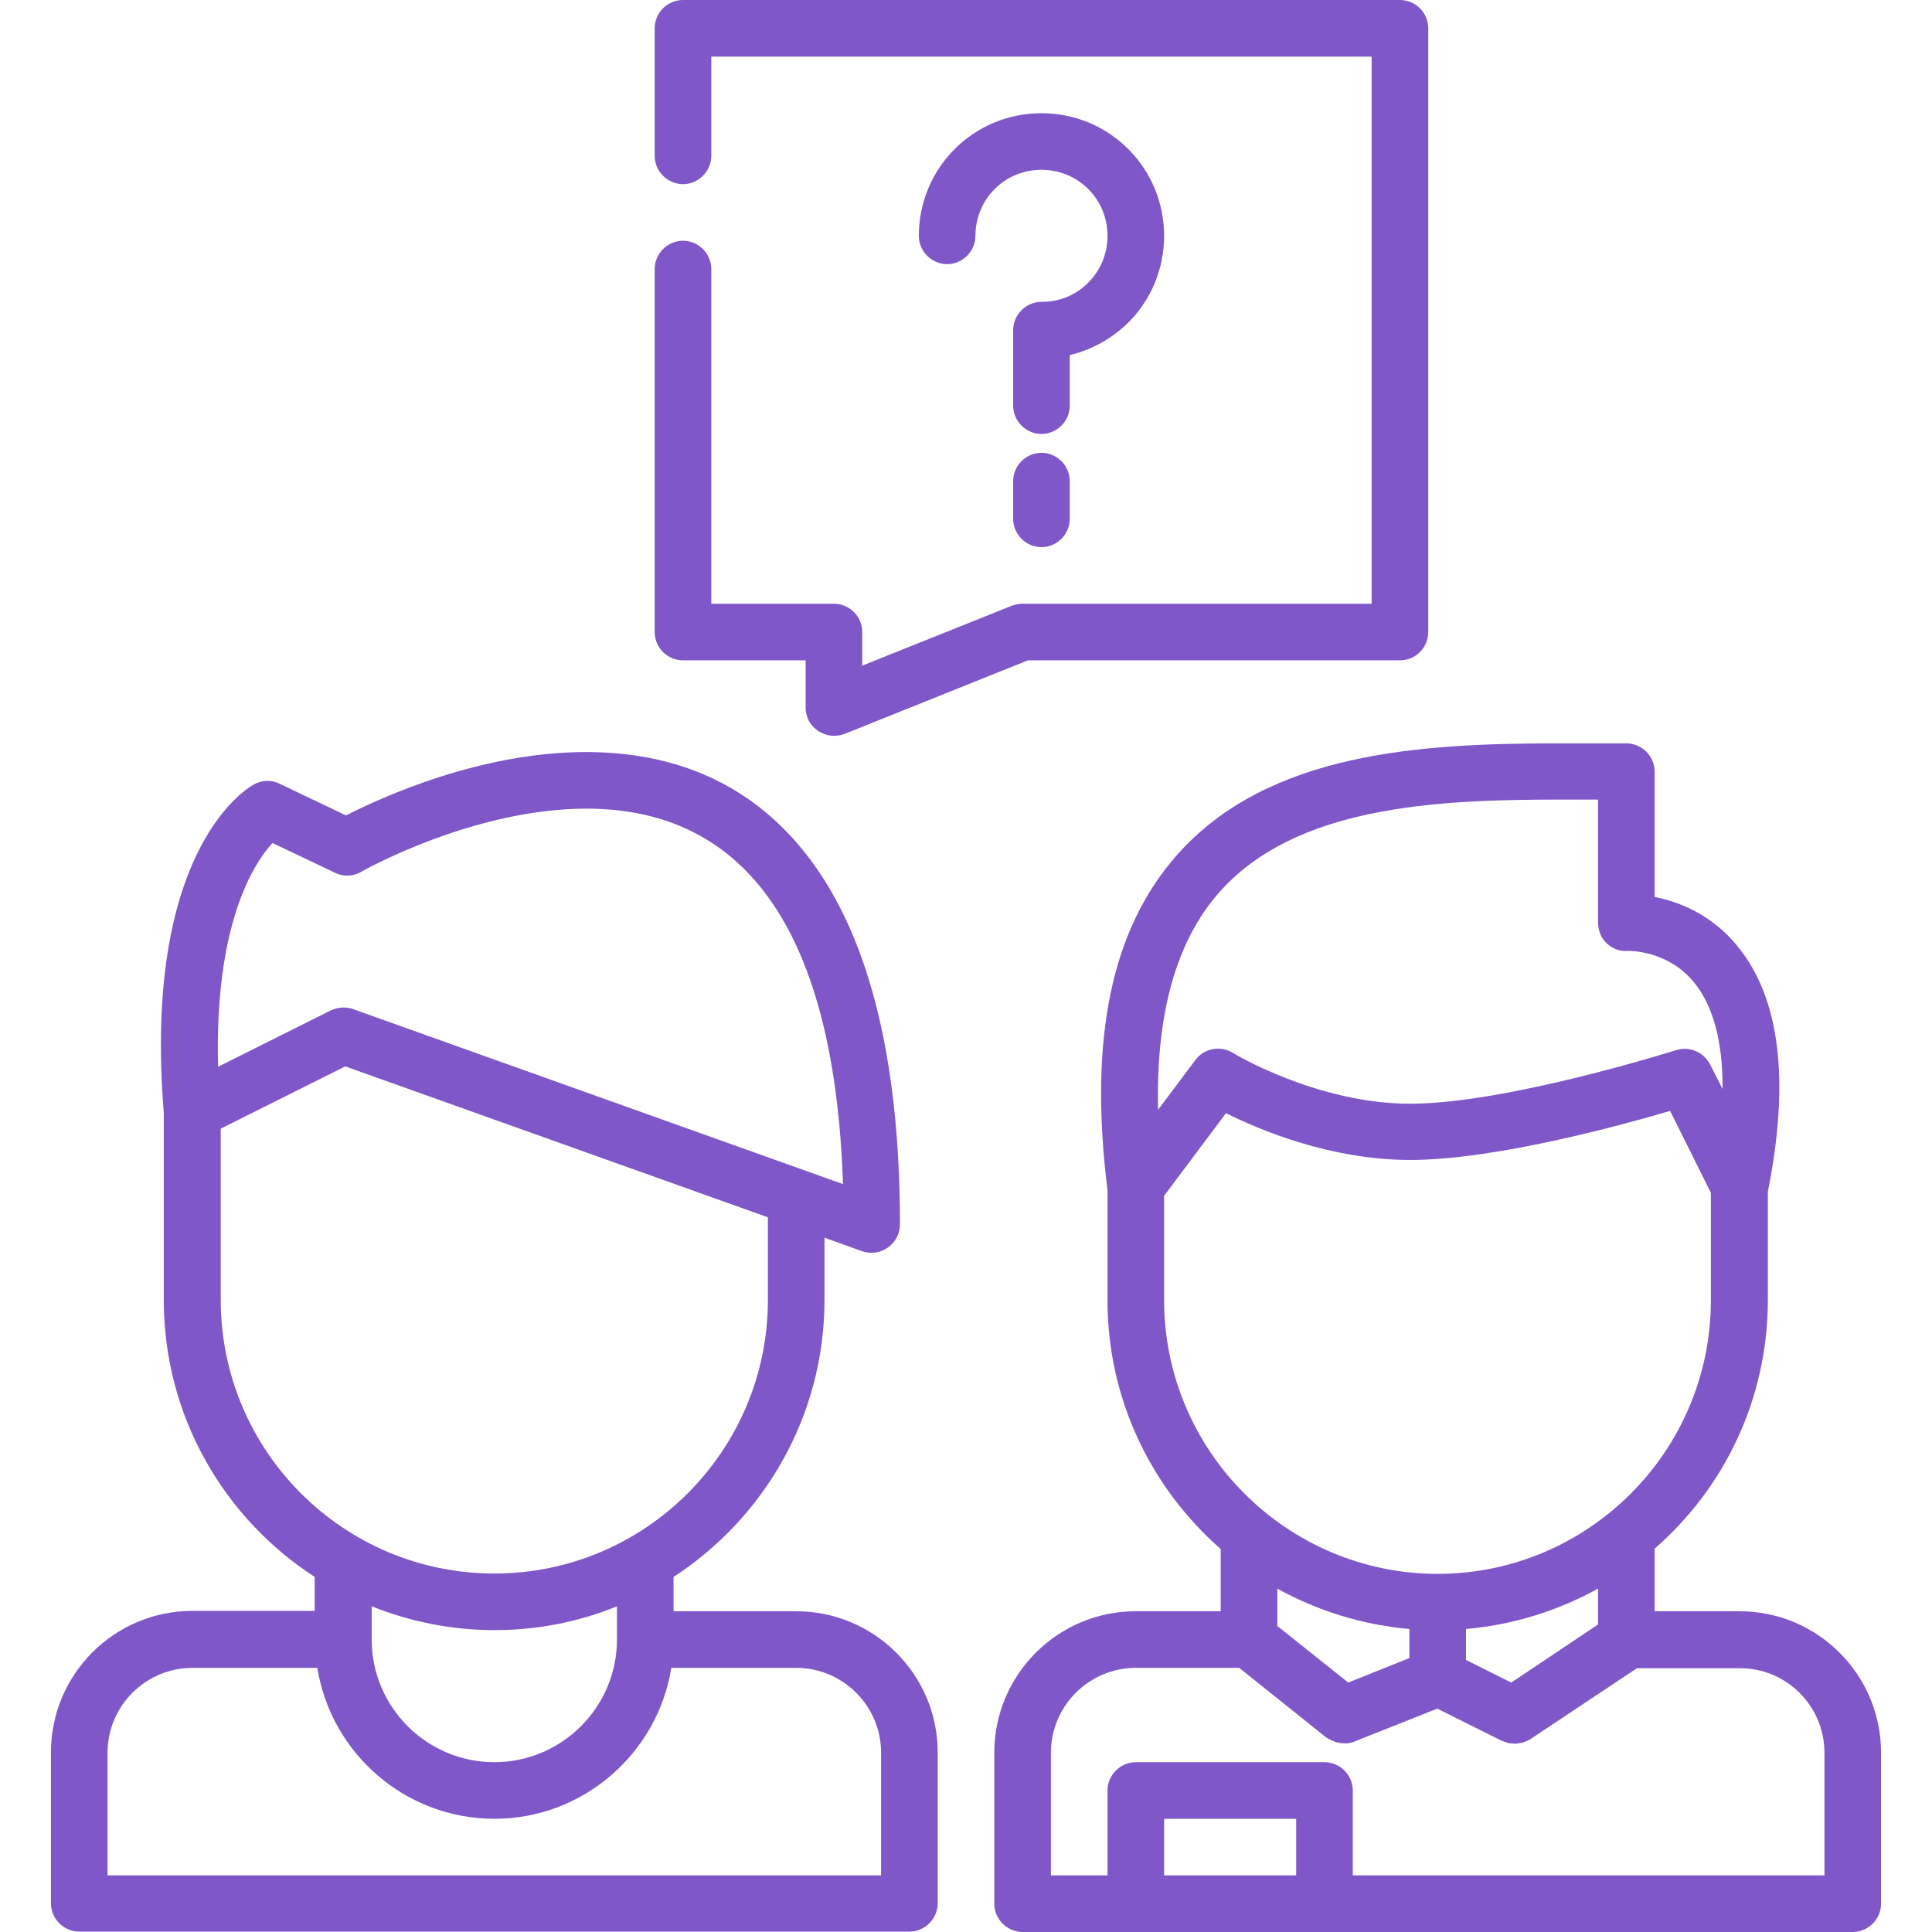 <?xml version="1.0" encoding="utf-8"?>
<!-- Generator: Adobe Illustrator 19.0.0, SVG Export Plug-In . SVG Version: 6.00 Build 0)  -->
<svg version="1.1" id="Capa_1" xmlns="http://www.w3.org/2000/svg" xmlns:xlink="http://www.w3.org/1999/xlink" x="0px" y="0px"
	 viewBox="181 -239 512 512" style="enable-background:new 181 -239 512 512;" xml:space="preserve">
<style type="text/css">
	.st0{fill:#7F57C9;}
</style>
<g>
	<g>
		<path class="st0" d="M557.3-236.8c-1.4-1.4-3.3-2.2-5.3-2.2H362c-2,0-3.9,0.8-5.3,2.2c-1.4,1.4-2.2,3.3-2.2,5.3v33.8
			c0,4.1,3.4,7.5,7.5,7.5c4.1,0,7.5-3.4,7.5-7.5V-224h175v145H452c-1,0-1.9,0.2-2.8,0.5l-39.7,15.9v-8.9c0-2-0.8-3.9-2.2-5.3
			c-1.4-1.4-3.3-2.2-5.3-2.2h-32.5v-88.7c0-4.1-3.4-7.5-7.5-7.5c-4.1,0-7.5,3.4-7.5,7.5v96.2c0,2,0.8,3.9,2.2,5.3
			c1.4,1.4,3.3,2.2,5.3,2.2h32.5v12.5c0,2.5,1.2,4.8,3.3,6.2c1.3,0.8,2.7,1.3,4.2,1.3c1,0,1.9-0.2,2.8-0.5L453.4-64H552
			c2,0,3.9-0.8,5.3-2.2c1.4-1.4,2.2-3.3,2.2-5.3v-160C559.5-233.5,558.7-235.4,557.3-236.8z"/>
	</g>
</g>
<g>
	<g>
		<path class="st0" d="M642,188h-22.5l0-16.6c18.4-16,30-39.6,30-65.9V76.8c5.9-29.5,3.2-51.3-8-65c-7-8.6-15.8-11.9-22-13.1v-33.2
			c0-4.1-3.4-7.5-7.5-7.5c-2.8,0-5.8,0-8.7,0c-3.1,0-6.3,0-9.5,0c-36.2,0-76.8,2.3-100.9,29.6c-17.4,19.7-23.4,48.7-18.4,88.8v29.2
			c0,26.2,11.6,49.8,30,65.9V188H482c-20.7,0-37.5,16.8-37.5,37.5v40c0,4.1,3.4,7.5,7.5,7.5h30h50h140c4.1,0,7.5-3.4,7.5-7.5v-40
			c0,0,0,0,0,0C679.5,204.8,662.7,188,642,188z M504.1-2.5c20-22.7,56.8-24.6,89.7-24.6c3.2,0,6.3,0,9.4,0c0.4,0,0.9,0,1.3,0V5.5
			c0,2.1,0.8,4.1,2.3,5.5c1.5,1.4,3.5,2.2,5.6,2c0.7,0,10.6-0.1,17.5,8.3c5.1,6.2,7.7,15.8,7.6,28.3l-3.3-6.5
			c-1.7-3.3-5.5-4.9-9-3.8c-0.4,0.1-44.9,14.2-70.5,14.2c-24.6,0-46.8-13.3-47-13.5c-3.3-2-7.6-1.2-9.9,1.9l-9.9,13.2
			C487.3,29.7,492.7,10.4,504.1-2.5z M489.5,105.5V77.9L505.9,56c9.2,4.6,28,12.4,48.8,12.4c22.2,0,55.3-9,68.9-13l10.8,21.7v28.5
			c0,40-32.5,72.5-72.5,72.5C522,178,489.5,145.5,489.5,105.5z M604.5,182l0,9.5l-23,15.4l-12-6v-8.2
			C582.1,191.6,594,187.8,604.5,182z M554.5,192.7v7.7l-16.2,6.5l-18.8-15V182C530,187.8,541.9,191.6,554.5,192.7z M524.5,258h-35
			v-15h35V258z M664.5,225.5V258h-125v-22.5c0-4.1-3.4-7.5-7.5-7.5h-50c-4.1,0-7.5,3.4-7.5,7.5V258h-15v-32.5
			c0-12.4,10.1-22.5,22.5-22.5h27.4l23,18.4c0.1,0.1,0.1,0.1,0.2,0.1c0.2,0.2,0.4,0.3,0.7,0.4c0.1,0.1,0.3,0.2,0.4,0.2
			c0.2,0.1,0.4,0.2,0.7,0.3c0.1,0.1,0.3,0.1,0.4,0.2c0.2,0.1,0.5,0.1,0.8,0.2c0.1,0,0.3,0.1,0.4,0.1c0.4,0.1,0.8,0.1,1.2,0.1
			c0.3,0,0.5,0,0.8,0c0,0,0.1,0,0.1,0c0.2,0,0.4-0.1,0.6-0.1c0.1,0,0.2,0,0.3-0.1c0.2,0,0.3-0.1,0.5-0.1c0.1,0,0.2-0.1,0.3-0.1
			c0.1,0,0.1,0,0.2-0.1l21.9-8.7l17,8.5c0.1,0.1,0.2,0.1,0.4,0.1c0.1,0.1,0.3,0.1,0.4,0.2c0.2,0.1,0.4,0.1,0.6,0.2
			c0.1,0,0.2,0.1,0.3,0.1c0.3,0.1,0.5,0.1,0.8,0.1c0,0,0,0,0.1,0c0.3,0,0.6,0.1,0.9,0.1c0.4,0,0.7,0,1-0.1c0.2,0,0.3-0.1,0.5-0.1
			c0.2,0,0.4-0.1,0.6-0.1c0.2,0,0.3-0.1,0.5-0.2c0.2-0.1,0.4-0.1,0.6-0.2c0.1-0.1,0.3-0.1,0.4-0.2c0.2-0.1,0.4-0.2,0.6-0.3
			c0,0,0.1,0,0.1-0.1l28.1-18.7H642C654.4,203,664.5,213.1,664.5,225.5C664.5,225.5,664.5,225.5,664.5,225.5z"/>
	</g>
</g>
<g>
	<g>
		<path class="st0" d="M392,188h-32.5l0-9.1c24-15.6,40-42.7,40-73.4V89l10,3.6c0.8,0.3,1.7,0.4,2.5,0.4c1.5,0,3-0.5,4.3-1.4
			c2-1.4,3.2-3.7,3.2-6.1c0-45-8.7-78.4-25.8-99.3c-14-17.2-33.3-25.9-57.4-25.9c-28,0-54.2,12-63.6,16.8l-17.6-8.4
			c-2.2-1.1-4.8-1-7,0.3c-3,1.7-29.2,19-23.7,86.8v49.7c0,30.7,15.9,57.8,40,73.4v9H232c-20.7,0-37.5,16.8-37.5,37.5v40
			c0,4.1,3.4,7.5,7.5,7.5h220c4.1,0,7.5-3.4,7.5-7.5v-40c0,0,0,0,0,0C429.5,204.8,412.7,188,392,188z M253.2-15.6l16.6,7.9
			c2.2,1.1,4.8,1,7-0.3c0.3-0.2,29.5-16.7,59.6-16.7c42.9,0,65.8,33.5,68,99.5L274.5,28.4c-0.8-0.3-1.7-0.4-2.5-0.4
			c-1.2,0-2.3,0.3-3.4,0.8l-29.8,14.9C237.8,6.1,248.1-10,253.2-15.6z M239.5,105.5V60.1l33-16.5l112,40v21.9
			c0,40-32.5,72.5-72.5,72.5S239.5,145.5,239.5,105.5z M344.5,186.7l0,8.8v0v0c0,17.9-14.6,32.5-32.5,32.5s-32.5-14.6-32.5-32.5
			v-8.8c10.1,4,21,6.3,32.5,6.3C323.5,193,334.4,190.8,344.5,186.7z M414.5,225.5V258h0h-205v-32.5c0-12.4,10.1-22.5,22.5-22.5h33.1
			c3.6,22.6,23.3,40,46.9,40s43.3-17.4,46.9-40H392C404.4,203,414.5,213.1,414.5,225.5C414.5,225.5,414.5,225.5,414.5,225.5z"/>
	</g>
</g>
<g>
	<g>
		<path class="st0" d="M480-199.5c-6.1-6.1-14.3-9.5-23-9.5c-8.7,0-16.9,3.4-23,9.5c-6.1,6.1-9.5,14.3-9.5,23c0,4.1,3.4,7.5,7.5,7.5
			c4.1,0,7.5-3.4,7.5-7.5v0c0-4.7,1.8-9.1,5.1-12.4c3.3-3.3,7.7-5.1,12.4-5.1c4.7,0,9.1,1.8,12.4,5.1c3.3,3.3,5.1,7.7,5.1,12.4
			c0,4.7-1.8,9.1-5.1,12.4c-3.3,3.3-7.6,5.1-12.3,5.1c0,0-0.1,0-0.1,0c-4.1,0-7.5,3.4-7.5,7.5v20c0,4.1,3.4,7.5,7.5,7.5
			c4.1,0,7.5-3.4,7.5-7.5v-13.4h0c5.8-1.4,11.1-4.3,15.5-8.6c6.1-6.1,9.5-14.3,9.5-23C489.5-185.2,486.1-193.4,480-199.5z"/>
	</g>
</g>
<g>
	<g>
		<path class="st0" d="M457-119c-4.1,0-7.5,3.4-7.5,7.5v10c0,4.1,3.4,7.5,7.5,7.5c4.1,0,7.5-3.4,7.5-7.5v-10
			C464.5-115.6,461.1-119,457-119z"/>
	</g>
</g>
</svg>
